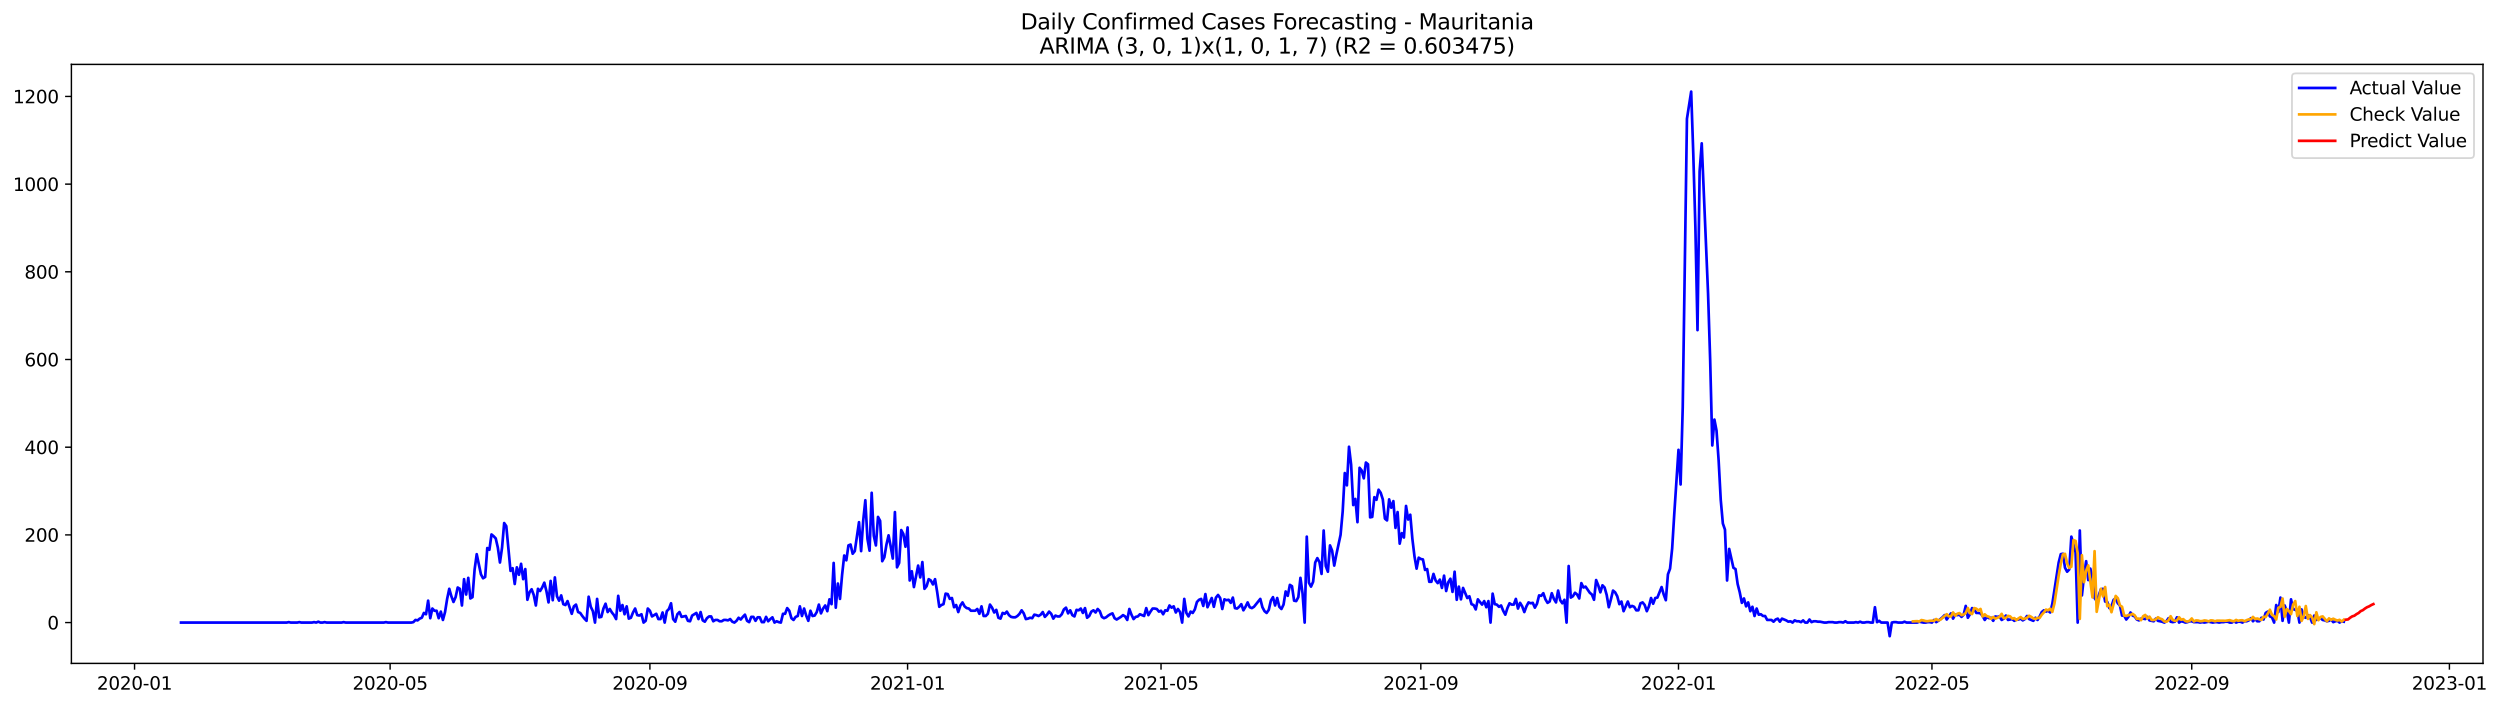 <?xml version="1.0" encoding="utf-8" standalone="no"?>
<!DOCTYPE svg PUBLIC "-//W3C//DTD SVG 1.1//EN"
  "http://www.w3.org/Graphics/SVG/1.1/DTD/svg11.dtd">
<svg xmlns:xlink="http://www.w3.org/1999/xlink" width="1388.293pt" height="392.274pt" viewBox="0 0 1388.293 392.274" xmlns="http://www.w3.org/2000/svg" version="1.1">
 <defs>
  <style type="text/css">*{stroke-linejoin: round; stroke-linecap: butt}</style>
 </defs>
 <g id="figure_1">
  <g id="patch_1">
   <path d="M 0 392.274 
L 1388.293 392.274 
L 1388.293 0 
L 0 0 
z
" style="fill: #ffffff"/>
  </g>
  <g id="axes_1">
   <g id="patch_2">
    <path d="M 39.65 368.396 
L 1378.85 368.396 
L 1378.85 35.755 
L 39.65 35.755 
z
" style="fill: #ffffff"/>
   </g>
   <g id="matplotlib.axis_1">
    <g id="xtick_1">
     <g id="line2d_1">
      <defs>
       <path id="ma90d5e7e1a" d="M 0 0 
L 0 3.5 
" style="stroke: #000000; stroke-width: 0.8"/>
      </defs>
      <g>
       <use xlink:href="#ma90d5e7e1a" x="74.719" y="368.396" style="stroke: #000000; stroke-width: 0.8"/>
      </g>
     </g>
     <g id="text_1">
      <!-- 2020-01 -->
      <g transform="translate(53.828 382.994)scale(0.1 -0.1)">
       <defs>
        <path id="DejaVuSans-32" d="M 1228 531 
L 3431 531 
L 3431 0 
L 469 0 
L 469 531 
Q 828 903 1448 1529 
Q 2069 2156 2228 2338 
Q 2531 2678 2651 2914 
Q 2772 3150 2772 3378 
Q 2772 3750 2511 3984 
Q 2250 4219 1831 4219 
Q 1534 4219 1204 4116 
Q 875 4013 500 3803 
L 500 4441 
Q 881 4594 1212 4672 
Q 1544 4750 1819 4750 
Q 2544 4750 2975 4387 
Q 3406 4025 3406 3419 
Q 3406 3131 3298 2873 
Q 3191 2616 2906 2266 
Q 2828 2175 2409 1742 
Q 1991 1309 1228 531 
z
" transform="scale(0.016)"/>
        <path id="DejaVuSans-30" d="M 2034 4250 
Q 1547 4250 1301 3770 
Q 1056 3291 1056 2328 
Q 1056 1369 1301 889 
Q 1547 409 2034 409 
Q 2525 409 2770 889 
Q 3016 1369 3016 2328 
Q 3016 3291 2770 3770 
Q 2525 4250 2034 4250 
z
M 2034 4750 
Q 2819 4750 3233 4129 
Q 3647 3509 3647 2328 
Q 3647 1150 3233 529 
Q 2819 -91 2034 -91 
Q 1250 -91 836 529 
Q 422 1150 422 2328 
Q 422 3509 836 4129 
Q 1250 4750 2034 4750 
z
" transform="scale(0.016)"/>
        <path id="DejaVuSans-2d" d="M 313 2009 
L 1997 2009 
L 1997 1497 
L 313 1497 
L 313 2009 
z
" transform="scale(0.016)"/>
        <path id="DejaVuSans-31" d="M 794 531 
L 1825 531 
L 1825 4091 
L 703 3866 
L 703 4441 
L 1819 4666 
L 2450 4666 
L 2450 531 
L 3481 531 
L 3481 0 
L 794 0 
L 794 531 
z
" transform="scale(0.016)"/>
       </defs>
       <use xlink:href="#DejaVuSans-32"/>
       <use xlink:href="#DejaVuSans-30" x="63.623"/>
       <use xlink:href="#DejaVuSans-32" x="127.246"/>
       <use xlink:href="#DejaVuSans-30" x="190.869"/>
       <use xlink:href="#DejaVuSans-2d" x="254.492"/>
       <use xlink:href="#DejaVuSans-30" x="290.576"/>
       <use xlink:href="#DejaVuSans-31" x="354.199"/>
      </g>
     </g>
    </g>
    <g id="xtick_2">
     <g id="line2d_2">
      <g>
       <use xlink:href="#ma90d5e7e1a" x="216.638" y="368.396" style="stroke: #000000; stroke-width: 0.8"/>
      </g>
     </g>
     <g id="text_2">
      <!-- 2020-05 -->
      <g transform="translate(195.747 382.994)scale(0.1 -0.1)">
       <defs>
        <path id="DejaVuSans-35" d="M 691 4666 
L 3169 4666 
L 3169 4134 
L 1269 4134 
L 1269 2991 
Q 1406 3038 1543 3061 
Q 1681 3084 1819 3084 
Q 2600 3084 3056 2656 
Q 3513 2228 3513 1497 
Q 3513 744 3044 326 
Q 2575 -91 1722 -91 
Q 1428 -91 1123 -41 
Q 819 9 494 109 
L 494 744 
Q 775 591 1075 516 
Q 1375 441 1709 441 
Q 2250 441 2565 725 
Q 2881 1009 2881 1497 
Q 2881 1984 2565 2268 
Q 2250 2553 1709 2553 
Q 1456 2553 1204 2497 
Q 953 2441 691 2322 
L 691 4666 
z
" transform="scale(0.016)"/>
       </defs>
       <use xlink:href="#DejaVuSans-32"/>
       <use xlink:href="#DejaVuSans-30" x="63.623"/>
       <use xlink:href="#DejaVuSans-32" x="127.246"/>
       <use xlink:href="#DejaVuSans-30" x="190.869"/>
       <use xlink:href="#DejaVuSans-2d" x="254.492"/>
       <use xlink:href="#DejaVuSans-30" x="290.576"/>
       <use xlink:href="#DejaVuSans-35" x="354.199"/>
      </g>
     </g>
    </g>
    <g id="xtick_3">
     <g id="line2d_3">
      <g>
       <use xlink:href="#ma90d5e7e1a" x="360.903" y="368.396" style="stroke: #000000; stroke-width: 0.8"/>
      </g>
     </g>
     <g id="text_3">
      <!-- 2020-09 -->
      <g transform="translate(340.012 382.994)scale(0.1 -0.1)">
       <defs>
        <path id="DejaVuSans-39" d="M 703 97 
L 703 672 
Q 941 559 1184 500 
Q 1428 441 1663 441 
Q 2288 441 2617 861 
Q 2947 1281 2994 2138 
Q 2813 1869 2534 1725 
Q 2256 1581 1919 1581 
Q 1219 1581 811 2004 
Q 403 2428 403 3163 
Q 403 3881 828 4315 
Q 1253 4750 1959 4750 
Q 2769 4750 3195 4129 
Q 3622 3509 3622 2328 
Q 3622 1225 3098 567 
Q 2575 -91 1691 -91 
Q 1453 -91 1209 -44 
Q 966 3 703 97 
z
M 1959 2075 
Q 2384 2075 2632 2365 
Q 2881 2656 2881 3163 
Q 2881 3666 2632 3958 
Q 2384 4250 1959 4250 
Q 1534 4250 1286 3958 
Q 1038 3666 1038 3163 
Q 1038 2656 1286 2365 
Q 1534 2075 1959 2075 
z
" transform="scale(0.016)"/>
       </defs>
       <use xlink:href="#DejaVuSans-32"/>
       <use xlink:href="#DejaVuSans-30" x="63.623"/>
       <use xlink:href="#DejaVuSans-32" x="127.246"/>
       <use xlink:href="#DejaVuSans-30" x="190.869"/>
       <use xlink:href="#DejaVuSans-2d" x="254.492"/>
       <use xlink:href="#DejaVuSans-30" x="290.576"/>
       <use xlink:href="#DejaVuSans-39" x="354.199"/>
      </g>
     </g>
    </g>
    <g id="xtick_4">
     <g id="line2d_4">
      <g>
       <use xlink:href="#ma90d5e7e1a" x="503.995" y="368.396" style="stroke: #000000; stroke-width: 0.8"/>
      </g>
     </g>
     <g id="text_4">
      <!-- 2021-01 -->
      <g transform="translate(483.104 382.994)scale(0.1 -0.1)">
       <use xlink:href="#DejaVuSans-32"/>
       <use xlink:href="#DejaVuSans-30" x="63.623"/>
       <use xlink:href="#DejaVuSans-32" x="127.246"/>
       <use xlink:href="#DejaVuSans-31" x="190.869"/>
       <use xlink:href="#DejaVuSans-2d" x="254.492"/>
       <use xlink:href="#DejaVuSans-30" x="290.576"/>
       <use xlink:href="#DejaVuSans-31" x="354.199"/>
      </g>
     </g>
    </g>
    <g id="xtick_5">
     <g id="line2d_5">
      <g>
       <use xlink:href="#ma90d5e7e1a" x="644.741" y="368.396" style="stroke: #000000; stroke-width: 0.8"/>
      </g>
     </g>
     <g id="text_5">
      <!-- 2021-05 -->
      <g transform="translate(623.85 382.994)scale(0.1 -0.1)">
       <use xlink:href="#DejaVuSans-32"/>
       <use xlink:href="#DejaVuSans-30" x="63.623"/>
       <use xlink:href="#DejaVuSans-32" x="127.246"/>
       <use xlink:href="#DejaVuSans-31" x="190.869"/>
       <use xlink:href="#DejaVuSans-2d" x="254.492"/>
       <use xlink:href="#DejaVuSans-30" x="290.576"/>
       <use xlink:href="#DejaVuSans-35" x="354.199"/>
      </g>
     </g>
    </g>
    <g id="xtick_6">
     <g id="line2d_6">
      <g>
       <use xlink:href="#ma90d5e7e1a" x="789.006" y="368.396" style="stroke: #000000; stroke-width: 0.8"/>
      </g>
     </g>
     <g id="text_6">
      <!-- 2021-09 -->
      <g transform="translate(768.115 382.994)scale(0.1 -0.1)">
       <use xlink:href="#DejaVuSans-32"/>
       <use xlink:href="#DejaVuSans-30" x="63.623"/>
       <use xlink:href="#DejaVuSans-32" x="127.246"/>
       <use xlink:href="#DejaVuSans-31" x="190.869"/>
       <use xlink:href="#DejaVuSans-2d" x="254.492"/>
       <use xlink:href="#DejaVuSans-30" x="290.576"/>
       <use xlink:href="#DejaVuSans-39" x="354.199"/>
      </g>
     </g>
    </g>
    <g id="xtick_7">
     <g id="line2d_7">
      <g>
       <use xlink:href="#ma90d5e7e1a" x="932.098" y="368.396" style="stroke: #000000; stroke-width: 0.8"/>
      </g>
     </g>
     <g id="text_7">
      <!-- 2022-01 -->
      <g transform="translate(911.207 382.994)scale(0.1 -0.1)">
       <use xlink:href="#DejaVuSans-32"/>
       <use xlink:href="#DejaVuSans-30" x="63.623"/>
       <use xlink:href="#DejaVuSans-32" x="127.246"/>
       <use xlink:href="#DejaVuSans-32" x="190.869"/>
       <use xlink:href="#DejaVuSans-2d" x="254.492"/>
       <use xlink:href="#DejaVuSans-30" x="290.576"/>
       <use xlink:href="#DejaVuSans-31" x="354.199"/>
      </g>
     </g>
    </g>
    <g id="xtick_8">
     <g id="line2d_8">
      <g>
       <use xlink:href="#ma90d5e7e1a" x="1072.844" y="368.396" style="stroke: #000000; stroke-width: 0.8"/>
      </g>
     </g>
     <g id="text_8">
      <!-- 2022-05 -->
      <g transform="translate(1051.953 382.994)scale(0.1 -0.1)">
       <use xlink:href="#DejaVuSans-32"/>
       <use xlink:href="#DejaVuSans-30" x="63.623"/>
       <use xlink:href="#DejaVuSans-32" x="127.246"/>
       <use xlink:href="#DejaVuSans-32" x="190.869"/>
       <use xlink:href="#DejaVuSans-2d" x="254.492"/>
       <use xlink:href="#DejaVuSans-30" x="290.576"/>
       <use xlink:href="#DejaVuSans-35" x="354.199"/>
      </g>
     </g>
    </g>
    <g id="xtick_9">
     <g id="line2d_9">
      <g>
       <use xlink:href="#ma90d5e7e1a" x="1217.109" y="368.396" style="stroke: #000000; stroke-width: 0.8"/>
      </g>
     </g>
     <g id="text_9">
      <!-- 2022-09 -->
      <g transform="translate(1196.218 382.994)scale(0.1 -0.1)">
       <use xlink:href="#DejaVuSans-32"/>
       <use xlink:href="#DejaVuSans-30" x="63.623"/>
       <use xlink:href="#DejaVuSans-32" x="127.246"/>
       <use xlink:href="#DejaVuSans-32" x="190.869"/>
       <use xlink:href="#DejaVuSans-2d" x="254.492"/>
       <use xlink:href="#DejaVuSans-30" x="290.576"/>
       <use xlink:href="#DejaVuSans-39" x="354.199"/>
      </g>
     </g>
    </g>
    <g id="xtick_10">
     <g id="line2d_10">
      <g>
       <use xlink:href="#ma90d5e7e1a" x="1360.201" y="368.396" style="stroke: #000000; stroke-width: 0.8"/>
      </g>
     </g>
     <g id="text_10">
      <!-- 2023-01 -->
      <g transform="translate(1339.31 382.994)scale(0.1 -0.1)">
       <defs>
        <path id="DejaVuSans-33" d="M 2597 2516 
Q 3050 2419 3304 2112 
Q 3559 1806 3559 1356 
Q 3559 666 3084 287 
Q 2609 -91 1734 -91 
Q 1441 -91 1130 -33 
Q 819 25 488 141 
L 488 750 
Q 750 597 1062 519 
Q 1375 441 1716 441 
Q 2309 441 2620 675 
Q 2931 909 2931 1356 
Q 2931 1769 2642 2001 
Q 2353 2234 1838 2234 
L 1294 2234 
L 1294 2753 
L 1863 2753 
Q 2328 2753 2575 2939 
Q 2822 3125 2822 3475 
Q 2822 3834 2567 4026 
Q 2313 4219 1838 4219 
Q 1578 4219 1281 4162 
Q 984 4106 628 3988 
L 628 4550 
Q 988 4650 1302 4700 
Q 1616 4750 1894 4750 
Q 2613 4750 3031 4423 
Q 3450 4097 3450 3541 
Q 3450 3153 3228 2886 
Q 3006 2619 2597 2516 
z
" transform="scale(0.016)"/>
       </defs>
       <use xlink:href="#DejaVuSans-32"/>
       <use xlink:href="#DejaVuSans-30" x="63.623"/>
       <use xlink:href="#DejaVuSans-32" x="127.246"/>
       <use xlink:href="#DejaVuSans-33" x="190.869"/>
       <use xlink:href="#DejaVuSans-2d" x="254.492"/>
       <use xlink:href="#DejaVuSans-30" x="290.576"/>
       <use xlink:href="#DejaVuSans-31" x="354.199"/>
      </g>
     </g>
    </g>
   </g>
   <g id="matplotlib.axis_2">
    <g id="ytick_1">
     <g id="line2d_11">
      <defs>
       <path id="md0cf292aa7" d="M 0 0 
L -3.5 0 
" style="stroke: #000000; stroke-width: 0.8"/>
      </defs>
      <g>
       <use xlink:href="#md0cf292aa7" x="39.65" y="345.728" style="stroke: #000000; stroke-width: 0.8"/>
      </g>
     </g>
     <g id="text_11">
      <!-- 0 -->
      <g transform="translate(26.288 349.527)scale(0.1 -0.1)">
       <use xlink:href="#DejaVuSans-30"/>
      </g>
     </g>
    </g>
    <g id="ytick_2">
     <g id="line2d_12">
      <g>
       <use xlink:href="#md0cf292aa7" x="39.65" y="297.032" style="stroke: #000000; stroke-width: 0.8"/>
      </g>
     </g>
     <g id="text_12">
      <!-- 200 -->
      <g transform="translate(13.562 300.831)scale(0.1 -0.1)">
       <use xlink:href="#DejaVuSans-32"/>
       <use xlink:href="#DejaVuSans-30" x="63.623"/>
       <use xlink:href="#DejaVuSans-30" x="127.246"/>
      </g>
     </g>
    </g>
    <g id="ytick_3">
     <g id="line2d_13">
      <g>
       <use xlink:href="#md0cf292aa7" x="39.65" y="248.336" style="stroke: #000000; stroke-width: 0.8"/>
      </g>
     </g>
     <g id="text_13">
      <!-- 400 -->
      <g transform="translate(13.562 252.136)scale(0.1 -0.1)">
       <defs>
        <path id="DejaVuSans-34" d="M 2419 4116 
L 825 1625 
L 2419 1625 
L 2419 4116 
z
M 2253 4666 
L 3047 4666 
L 3047 1625 
L 3713 1625 
L 3713 1100 
L 3047 1100 
L 3047 0 
L 2419 0 
L 2419 1100 
L 313 1100 
L 313 1709 
L 2253 4666 
z
" transform="scale(0.016)"/>
       </defs>
       <use xlink:href="#DejaVuSans-34"/>
       <use xlink:href="#DejaVuSans-30" x="63.623"/>
       <use xlink:href="#DejaVuSans-30" x="127.246"/>
      </g>
     </g>
    </g>
    <g id="ytick_4">
     <g id="line2d_14">
      <g>
       <use xlink:href="#md0cf292aa7" x="39.65" y="199.641" style="stroke: #000000; stroke-width: 0.8"/>
      </g>
     </g>
     <g id="text_14">
      <!-- 600 -->
      <g transform="translate(13.562 203.44)scale(0.1 -0.1)">
       <defs>
        <path id="DejaVuSans-36" d="M 2113 2584 
Q 1688 2584 1439 2293 
Q 1191 2003 1191 1497 
Q 1191 994 1439 701 
Q 1688 409 2113 409 
Q 2538 409 2786 701 
Q 3034 994 3034 1497 
Q 3034 2003 2786 2293 
Q 2538 2584 2113 2584 
z
M 3366 4563 
L 3366 3988 
Q 3128 4100 2886 4159 
Q 2644 4219 2406 4219 
Q 1781 4219 1451 3797 
Q 1122 3375 1075 2522 
Q 1259 2794 1537 2939 
Q 1816 3084 2150 3084 
Q 2853 3084 3261 2657 
Q 3669 2231 3669 1497 
Q 3669 778 3244 343 
Q 2819 -91 2113 -91 
Q 1303 -91 875 529 
Q 447 1150 447 2328 
Q 447 3434 972 4092 
Q 1497 4750 2381 4750 
Q 2619 4750 2861 4703 
Q 3103 4656 3366 4563 
z
" transform="scale(0.016)"/>
       </defs>
       <use xlink:href="#DejaVuSans-36"/>
       <use xlink:href="#DejaVuSans-30" x="63.623"/>
       <use xlink:href="#DejaVuSans-30" x="127.246"/>
      </g>
     </g>
    </g>
    <g id="ytick_5">
     <g id="line2d_15">
      <g>
       <use xlink:href="#md0cf292aa7" x="39.65" y="150.945" style="stroke: #000000; stroke-width: 0.8"/>
      </g>
     </g>
     <g id="text_15">
      <!-- 800 -->
      <g transform="translate(13.562 154.744)scale(0.1 -0.1)">
       <defs>
        <path id="DejaVuSans-38" d="M 2034 2216 
Q 1584 2216 1326 1975 
Q 1069 1734 1069 1313 
Q 1069 891 1326 650 
Q 1584 409 2034 409 
Q 2484 409 2743 651 
Q 3003 894 3003 1313 
Q 3003 1734 2745 1975 
Q 2488 2216 2034 2216 
z
M 1403 2484 
Q 997 2584 770 2862 
Q 544 3141 544 3541 
Q 544 4100 942 4425 
Q 1341 4750 2034 4750 
Q 2731 4750 3128 4425 
Q 3525 4100 3525 3541 
Q 3525 3141 3298 2862 
Q 3072 2584 2669 2484 
Q 3125 2378 3379 2068 
Q 3634 1759 3634 1313 
Q 3634 634 3220 271 
Q 2806 -91 2034 -91 
Q 1263 -91 848 271 
Q 434 634 434 1313 
Q 434 1759 690 2068 
Q 947 2378 1403 2484 
z
M 1172 3481 
Q 1172 3119 1398 2916 
Q 1625 2713 2034 2713 
Q 2441 2713 2670 2916 
Q 2900 3119 2900 3481 
Q 2900 3844 2670 4047 
Q 2441 4250 2034 4250 
Q 1625 4250 1398 4047 
Q 1172 3844 1172 3481 
z
" transform="scale(0.016)"/>
       </defs>
       <use xlink:href="#DejaVuSans-38"/>
       <use xlink:href="#DejaVuSans-30" x="63.623"/>
       <use xlink:href="#DejaVuSans-30" x="127.246"/>
      </g>
     </g>
    </g>
    <g id="ytick_6">
     <g id="line2d_16">
      <g>
       <use xlink:href="#md0cf292aa7" x="39.65" y="102.249" style="stroke: #000000; stroke-width: 0.8"/>
      </g>
     </g>
     <g id="text_16">
      <!-- 1000 -->
      <g transform="translate(7.2 106.049)scale(0.1 -0.1)">
       <use xlink:href="#DejaVuSans-31"/>
       <use xlink:href="#DejaVuSans-30" x="63.623"/>
       <use xlink:href="#DejaVuSans-30" x="127.246"/>
       <use xlink:href="#DejaVuSans-30" x="190.869"/>
      </g>
     </g>
    </g>
    <g id="ytick_7">
     <g id="line2d_17">
      <g>
       <use xlink:href="#md0cf292aa7" x="39.65" y="53.554" style="stroke: #000000; stroke-width: 0.8"/>
      </g>
     </g>
     <g id="text_17">
      <!-- 1200 -->
      <g transform="translate(7.2 57.353)scale(0.1 -0.1)">
       <use xlink:href="#DejaVuSans-31"/>
       <use xlink:href="#DejaVuSans-32" x="63.623"/>
       <use xlink:href="#DejaVuSans-30" x="127.246"/>
       <use xlink:href="#DejaVuSans-30" x="190.869"/>
      </g>
     </g>
    </g>
   </g>
   <g id="line2d_18">
    <path d="M 100.523 345.728 
L 159.167 345.728 
L 160.34 345.484 
L 161.513 345.728 
L 165.031 345.728 
L 166.204 345.484 
L 167.377 345.728 
L 173.242 345.728 
L 174.414 345.484 
L 175.587 345.728 
L 176.76 345.241 
L 177.933 345.728 
L 179.106 345.728 
L 180.279 345.484 
L 181.452 345.728 
L 189.662 345.728 
L 190.835 345.484 
L 192.008 345.728 
L 213.12 345.728 
L 214.293 345.484 
L 215.465 345.728 
L 228.367 345.728 
L 229.54 345.484 
L 230.713 344.267 
L 231.886 344.51 
L 233.059 343.536 
L 234.232 343.049 
L 235.404 340.371 
L 236.577 341.102 
L 237.75 333.554 
L 238.923 343.293 
L 240.096 337.936 
L 241.269 339.154 
L 242.442 339.154 
L 243.615 343.293 
L 244.788 339.641 
L 245.96 344.267 
L 247.133 339.884 
L 248.306 332.58 
L 249.479 326.98 
L 250.652 331.119 
L 251.825 334.284 
L 252.998 331.606 
L 254.171 326.249 
L 255.344 326.98 
L 256.516 336.232 
L 257.689 321.623 
L 258.862 330.145 
L 260.035 320.893 
L 261.208 332.336 
L 262.381 331.606 
L 263.554 316.267 
L 264.727 307.745 
L 267.072 318.945 
L 268.245 321.136 
L 269.418 320.406 
L 270.591 304.336 
L 271.764 305.31 
L 272.937 296.789 
L 274.11 297.762 
L 275.283 298.98 
L 276.455 304.093 
L 277.628 312.371 
L 278.801 304.093 
L 279.974 290.458 
L 281.147 292.162 
L 283.493 316.997 
L 284.666 315.536 
L 285.839 324.302 
L 287.011 315.049 
L 288.184 319.189 
L 289.357 313.102 
L 290.53 321.623 
L 291.703 316.023 
L 292.876 333.067 
L 294.049 328.928 
L 295.222 327.223 
L 296.395 330.389 
L 297.567 336.232 
L 298.74 326.98 
L 299.913 328.197 
L 301.086 326.249 
L 302.259 323.571 
L 303.432 328.197 
L 304.605 334.528 
L 305.778 322.597 
L 306.95 333.31 
L 308.123 320.649 
L 309.296 331.119 
L 310.469 333.554 
L 311.642 330.632 
L 312.815 335.502 
L 313.988 335.989 
L 315.161 333.797 
L 317.506 340.858 
L 318.679 336.719 
L 319.852 335.745 
L 321.025 339.884 
L 322.198 340.371 
L 323.371 342.075 
L 324.544 343.536 
L 325.717 344.754 
L 326.89 331.362 
L 328.062 336.962 
L 329.235 339.397 
L 330.408 345.728 
L 331.581 332.58 
L 332.754 342.806 
L 333.927 342.562 
L 335.1 337.936 
L 336.273 335.258 
L 337.445 339.884 
L 338.618 338.18 
L 339.791 340.128 
L 340.964 341.589 
L 342.137 343.78 
L 343.31 330.875 
L 344.483 339.154 
L 345.656 335.989 
L 346.829 341.102 
L 348.001 336.719 
L 349.174 343.536 
L 350.347 343.049 
L 351.52 340.128 
L 352.693 337.936 
L 353.866 341.589 
L 355.039 341.832 
L 356.212 341.102 
L 357.385 345.728 
L 358.557 344.754 
L 359.73 337.936 
L 360.903 339.154 
L 362.076 342.319 
L 364.422 340.858 
L 365.595 343.78 
L 366.768 343.78 
L 367.94 340.128 
L 369.113 345.728 
L 370.286 339.397 
L 371.459 338.18 
L 372.632 335.015 
L 373.805 343.78 
L 374.978 345.241 
L 376.151 341.102 
L 377.324 339.884 
L 378.496 342.562 
L 380.842 342.075 
L 382.015 344.754 
L 383.188 344.997 
L 384.361 341.832 
L 386.707 340.371 
L 387.88 343.78 
L 389.052 339.884 
L 390.225 344.51 
L 391.398 345.241 
L 392.571 343.293 
L 393.744 342.319 
L 394.917 342.319 
L 396.09 344.997 
L 397.263 344.267 
L 398.435 344.267 
L 399.608 344.997 
L 400.781 344.997 
L 401.954 344.267 
L 403.127 344.267 
L 404.3 344.51 
L 405.473 343.78 
L 406.646 345.241 
L 407.819 345.728 
L 408.991 344.754 
L 410.164 343.049 
L 411.337 344.023 
L 412.51 342.562 
L 413.683 341.345 
L 414.856 344.754 
L 416.029 345.484 
L 417.202 342.562 
L 418.375 342.562 
L 419.547 344.754 
L 420.72 342.806 
L 421.893 342.806 
L 423.066 345.484 
L 424.239 345.484 
L 425.412 342.562 
L 426.585 344.997 
L 427.758 343.78 
L 428.931 342.806 
L 430.103 345.728 
L 431.276 344.997 
L 432.449 345.484 
L 433.622 345.728 
L 434.795 340.858 
L 435.968 340.858 
L 437.141 337.693 
L 438.314 339.154 
L 439.486 343.293 
L 440.659 344.267 
L 441.832 342.562 
L 443.005 342.075 
L 444.178 336.719 
L 445.351 342.075 
L 446.524 337.936 
L 447.697 341.832 
L 448.87 344.754 
L 450.042 339.154 
L 451.215 342.075 
L 452.388 341.832 
L 453.561 339.884 
L 454.734 335.745 
L 455.907 340.615 
L 457.08 337.936 
L 458.253 336.232 
L 459.426 339.397 
L 460.598 332.823 
L 461.771 335.502 
L 462.944 312.615 
L 464.117 337.449 
L 465.29 324.058 
L 466.463 332.58 
L 467.636 319.189 
L 468.809 308.476 
L 469.981 311.154 
L 471.154 302.875 
L 472.327 302.389 
L 473.5 307.502 
L 474.673 306.041 
L 477.019 289.971 
L 478.192 306.041 
L 479.365 288.997 
L 480.537 277.797 
L 481.71 299.223 
L 482.883 305.797 
L 484.056 273.658 
L 485.229 297.519 
L 486.402 302.875 
L 487.575 287.049 
L 488.748 289.241 
L 489.921 311.641 
L 491.093 309.449 
L 492.266 302.389 
L 493.439 297.276 
L 494.612 303.362 
L 495.785 310.18 
L 496.958 284.371 
L 498.131 315.049 
L 499.304 312.615 
L 500.476 294.354 
L 501.649 296.545 
L 502.822 303.606 
L 503.995 292.893 
L 505.168 322.354 
L 506.341 317.241 
L 507.514 326.006 
L 509.86 314.075 
L 511.032 320.649 
L 512.205 312.128 
L 513.378 326.98 
L 514.551 325.519 
L 515.724 321.623 
L 516.897 322.354 
L 518.07 324.545 
L 519.243 321.623 
L 520.416 328.684 
L 521.588 336.962 
L 522.761 335.989 
L 523.934 335.502 
L 525.107 329.658 
L 526.28 329.902 
L 527.453 332.58 
L 528.626 332.093 
L 529.799 337.206 
L 530.971 335.989 
L 532.144 339.884 
L 533.317 336.232 
L 534.49 334.528 
L 535.663 336.719 
L 536.836 337.693 
L 538.009 337.936 
L 539.182 339.154 
L 541.527 339.154 
L 542.7 338.18 
L 543.873 340.858 
L 545.046 336.719 
L 546.219 342.075 
L 547.392 342.075 
L 548.565 340.858 
L 549.738 335.745 
L 550.911 337.449 
L 552.083 340.128 
L 553.256 338.667 
L 554.429 343.049 
L 555.602 343.536 
L 556.775 340.371 
L 557.948 340.858 
L 559.121 339.641 
L 560.294 341.589 
L 561.466 342.562 
L 562.639 342.806 
L 563.812 342.806 
L 564.985 342.075 
L 566.158 340.858 
L 567.331 338.91 
L 568.504 340.615 
L 569.677 343.78 
L 570.85 343.536 
L 572.022 343.049 
L 573.195 343.293 
L 574.368 341.345 
L 575.541 341.589 
L 576.714 342.075 
L 577.887 341.345 
L 579.06 339.884 
L 580.233 342.562 
L 581.406 341.345 
L 582.578 339.641 
L 583.751 340.858 
L 584.924 343.536 
L 586.097 341.832 
L 587.27 342.319 
L 588.443 342.319 
L 589.616 341.102 
L 590.789 338.423 
L 591.962 337.449 
L 593.134 340.615 
L 594.307 338.91 
L 595.48 341.589 
L 596.653 342.319 
L 597.826 338.667 
L 598.999 338.91 
L 600.172 337.936 
L 601.345 340.371 
L 602.517 337.693 
L 603.69 343.049 
L 604.863 342.075 
L 606.036 339.641 
L 607.209 338.91 
L 608.382 340.128 
L 609.555 338.18 
L 610.728 339.397 
L 611.901 342.562 
L 613.073 343.293 
L 614.246 342.806 
L 615.419 341.832 
L 616.592 341.102 
L 617.765 340.615 
L 618.938 343.293 
L 620.111 344.023 
L 622.457 342.562 
L 623.629 341.589 
L 624.802 342.319 
L 625.975 344.267 
L 627.148 338.18 
L 628.321 341.345 
L 629.494 343.78 
L 630.667 342.562 
L 631.84 342.319 
L 633.012 341.102 
L 635.358 342.075 
L 636.531 337.693 
L 637.704 341.589 
L 638.877 339.641 
L 640.05 337.936 
L 641.223 337.936 
L 642.396 338.18 
L 643.568 339.641 
L 644.741 339.154 
L 645.914 341.102 
L 647.087 338.91 
L 648.26 339.154 
L 649.433 336.232 
L 650.606 337.449 
L 651.779 336.719 
L 652.952 340.128 
L 654.124 338.18 
L 655.297 339.884 
L 656.47 345.728 
L 657.643 332.58 
L 658.816 340.371 
L 659.989 342.319 
L 661.162 339.641 
L 662.335 340.371 
L 663.507 338.423 
L 664.68 334.284 
L 665.853 333.067 
L 667.026 332.58 
L 668.199 336.476 
L 669.372 329.902 
L 670.545 337.206 
L 672.891 332.093 
L 674.063 336.962 
L 675.236 331.849 
L 676.409 330.389 
L 677.582 332.093 
L 678.755 338.18 
L 679.928 332.823 
L 681.101 333.31 
L 682.274 333.067 
L 683.447 334.771 
L 684.619 331.849 
L 685.792 337.693 
L 686.965 337.936 
L 688.138 336.962 
L 689.311 335.502 
L 690.484 338.91 
L 691.657 336.962 
L 692.83 334.528 
L 694.002 337.206 
L 695.175 337.693 
L 696.348 336.962 
L 699.867 332.58 
L 701.04 337.206 
L 702.213 339.397 
L 703.386 340.371 
L 704.558 338.667 
L 705.731 333.554 
L 706.904 331.606 
L 708.077 336.232 
L 709.25 332.093 
L 710.423 336.962 
L 711.596 338.18 
L 712.769 335.745 
L 713.942 328.441 
L 715.114 330.875 
L 716.287 324.789 
L 717.46 325.519 
L 718.633 333.554 
L 719.806 333.797 
L 720.979 331.606 
L 722.152 320.893 
L 723.325 329.415 
L 724.498 345.728 
L 725.67 298.006 
L 726.843 323.571 
L 728.016 325.762 
L 729.189 323.084 
L 730.362 312.371 
L 731.535 309.936 
L 732.708 312.128 
L 733.881 318.702 
L 735.053 294.597 
L 736.226 314.319 
L 737.399 317.484 
L 738.572 302.875 
L 739.745 305.797 
L 740.918 314.075 
L 742.091 307.989 
L 744.437 297.032 
L 745.609 284.128 
L 746.782 262.702 
L 747.955 269.519 
L 749.128 248.093 
L 750.301 258.075 
L 751.474 280.476 
L 752.647 277.067 
L 753.82 289.971 
L 754.993 259.78 
L 756.165 261.241 
L 757.338 265.623 
L 758.511 256.858 
L 759.684 257.832 
L 760.857 287.293 
L 762.03 287.049 
L 763.203 276.093 
L 764.376 277.554 
L 765.548 271.954 
L 766.721 273.658 
L 767.894 277.31 
L 769.067 288.023 
L 770.24 288.997 
L 771.413 277.31 
L 772.586 281.936 
L 773.759 278.284 
L 774.932 293.136 
L 776.104 284.371 
L 777.277 301.902 
L 778.45 296.058 
L 779.623 298.493 
L 780.796 280.962 
L 781.969 288.51 
L 783.142 285.832 
L 784.315 299.223 
L 785.488 308.962 
L 786.66 315.78 
L 787.833 309.693 
L 789.006 310.423 
L 790.179 310.667 
L 791.352 316.51 
L 792.525 316.023 
L 793.698 323.084 
L 794.871 323.084 
L 796.043 318.702 
L 797.216 322.354 
L 798.389 323.815 
L 799.562 321.867 
L 800.735 326.493 
L 801.908 319.675 
L 803.081 328.197 
L 804.254 323.328 
L 805.427 321.38 
L 806.599 328.684 
L 807.772 317.484 
L 808.945 333.067 
L 810.118 325.762 
L 811.291 332.823 
L 812.464 326.493 
L 814.81 332.093 
L 815.983 331.119 
L 817.155 335.502 
L 818.328 335.989 
L 819.501 338.423 
L 820.674 332.823 
L 823.02 335.745 
L 824.193 333.797 
L 825.366 337.206 
L 826.538 333.797 
L 827.711 345.728 
L 828.884 329.658 
L 830.057 335.502 
L 831.23 335.745 
L 832.403 336.962 
L 833.576 336.232 
L 834.749 339.154 
L 835.922 341.345 
L 837.094 337.693 
L 838.267 335.015 
L 839.44 335.745 
L 840.613 335.745 
L 841.786 332.58 
L 842.959 337.936 
L 844.132 334.771 
L 845.305 336.719 
L 846.478 339.884 
L 847.65 336.719 
L 848.823 334.528 
L 849.996 335.015 
L 851.169 334.771 
L 852.342 337.449 
L 853.515 335.258 
L 854.688 330.632 
L 855.861 330.875 
L 857.034 329.415 
L 858.206 332.823 
L 859.379 334.771 
L 860.552 334.041 
L 861.725 329.415 
L 862.898 332.58 
L 864.071 334.528 
L 865.244 327.954 
L 866.417 333.31 
L 867.589 335.015 
L 868.762 333.067 
L 869.935 345.728 
L 871.108 314.319 
L 872.281 331.849 
L 873.454 331.119 
L 874.627 329.171 
L 875.8 330.145 
L 876.973 332.336 
L 878.145 323.815 
L 879.318 326.249 
L 880.491 325.762 
L 882.837 329.171 
L 884.01 330.145 
L 885.183 333.067 
L 886.356 322.11 
L 887.529 325.032 
L 888.701 328.928 
L 889.874 325.032 
L 891.047 326.249 
L 892.22 330.389 
L 893.393 337.206 
L 894.566 332.823 
L 895.739 327.954 
L 896.912 328.928 
L 898.084 331.119 
L 899.257 335.502 
L 900.43 334.041 
L 901.603 339.397 
L 903.949 334.041 
L 905.122 337.206 
L 906.295 336.476 
L 907.468 336.962 
L 908.64 338.91 
L 909.813 338.91 
L 910.986 335.015 
L 912.159 334.528 
L 913.332 335.989 
L 914.505 339.397 
L 915.678 336.719 
L 916.851 332.093 
L 918.024 335.258 
L 919.196 332.093 
L 920.369 331.849 
L 922.715 326.006 
L 923.888 330.145 
L 925.061 333.31 
L 926.234 318.945 
L 927.407 315.78 
L 928.579 304.58 
L 929.752 285.345 
L 932.098 249.797 
L 933.271 269.032 
L 934.444 226.423 
L 936.79 65.971 
L 939.135 50.876 
L 940.308 85.449 
L 941.481 126.354 
L 942.654 183.328 
L 943.827 95.189 
L 945 79.606 
L 948.519 163.119 
L 949.691 200.128 
L 950.864 247.362 
L 952.037 232.997 
L 953.21 239.084 
L 954.383 255.641 
L 955.556 277.554 
L 956.729 290.702 
L 957.902 294.11 
L 959.074 322.354 
L 960.247 304.823 
L 962.593 315.293 
L 963.766 316.023 
L 964.939 324.302 
L 966.112 328.928 
L 967.285 334.771 
L 968.458 332.336 
L 969.63 336.719 
L 970.803 334.528 
L 971.976 339.397 
L 973.149 336.962 
L 974.322 342.075 
L 975.495 337.936 
L 976.668 341.345 
L 977.841 341.102 
L 979.014 342.075 
L 980.186 342.075 
L 981.359 344.267 
L 983.705 344.267 
L 984.878 345.241 
L 986.051 344.023 
L 987.224 343.536 
L 988.397 345.241 
L 989.569 343.536 
L 991.915 344.51 
L 993.088 345.241 
L 994.261 344.997 
L 995.434 345.728 
L 996.607 344.51 
L 997.78 344.997 
L 998.953 344.997 
L 1000.125 345.484 
L 1001.298 344.51 
L 1002.471 345.728 
L 1003.644 345.728 
L 1004.817 344.023 
L 1005.99 345.484 
L 1007.163 344.997 
L 1008.336 344.997 
L 1009.509 345.241 
L 1010.681 345.241 
L 1013.027 345.728 
L 1014.2 345.728 
L 1015.373 345.484 
L 1017.719 345.484 
L 1018.892 345.728 
L 1020.065 345.728 
L 1021.237 345.484 
L 1022.41 345.484 
L 1023.583 345.728 
L 1024.756 344.997 
L 1025.929 345.728 
L 1029.448 345.728 
L 1030.62 345.484 
L 1031.793 345.728 
L 1032.966 345.241 
L 1034.139 345.728 
L 1035.312 345.728 
L 1036.485 345.484 
L 1037.658 345.484 
L 1038.831 345.728 
L 1040.004 345.728 
L 1041.176 337.206 
L 1042.349 345.484 
L 1043.522 344.754 
L 1044.695 345.728 
L 1048.214 345.728 
L 1049.387 353.276 
L 1050.56 345.728 
L 1051.732 345.484 
L 1052.905 345.484 
L 1054.078 345.728 
L 1056.424 345.728 
L 1057.597 345.241 
L 1058.77 345.728 
L 1064.634 345.728 
L 1065.807 345.241 
L 1068.153 345.728 
L 1069.326 345.728 
L 1070.499 345.484 
L 1071.671 345.484 
L 1072.844 345.728 
L 1074.017 344.267 
L 1075.19 345.484 
L 1076.363 344.754 
L 1078.709 342.806 
L 1079.882 341.589 
L 1081.055 344.023 
L 1083.4 340.615 
L 1084.573 343.536 
L 1085.746 341.345 
L 1086.919 341.589 
L 1088.092 341.345 
L 1089.265 342.562 
L 1090.438 341.345 
L 1091.61 336.476 
L 1092.783 343.049 
L 1093.956 341.102 
L 1095.129 337.693 
L 1096.302 338.18 
L 1097.475 340.371 
L 1098.648 340.371 
L 1099.821 340.615 
L 1100.994 342.075 
L 1102.166 344.267 
L 1103.339 342.562 
L 1104.512 343.293 
L 1105.685 343.049 
L 1106.858 344.754 
L 1108.031 342.319 
L 1109.204 342.562 
L 1110.377 342.319 
L 1111.55 344.267 
L 1112.722 343.536 
L 1113.895 341.832 
L 1115.068 344.267 
L 1117.414 343.78 
L 1118.587 344.754 
L 1119.76 344.023 
L 1120.933 344.023 
L 1122.105 343.536 
L 1123.278 344.51 
L 1124.451 343.78 
L 1125.624 342.075 
L 1126.797 343.78 
L 1129.143 344.754 
L 1130.316 343.049 
L 1131.489 344.267 
L 1132.661 342.319 
L 1133.834 339.884 
L 1135.007 338.91 
L 1136.18 339.641 
L 1137.353 339.154 
L 1138.526 340.128 
L 1139.699 335.258 
L 1143.217 312.371 
L 1144.39 307.745 
L 1145.563 307.502 
L 1146.736 315.293 
L 1147.909 317.484 
L 1149.082 316.267 
L 1150.255 298.006 
L 1151.428 302.145 
L 1152.6 306.771 
L 1153.773 345.728 
L 1154.946 294.597 
L 1156.119 330.632 
L 1157.292 319.675 
L 1158.465 311.641 
L 1159.638 322.11 
L 1160.811 315.78 
L 1161.984 320.893 
L 1163.156 332.093 
L 1164.329 333.797 
L 1166.675 327.223 
L 1167.848 326.98 
L 1169.021 334.041 
L 1170.194 334.284 
L 1171.367 337.693 
L 1172.54 336.719 
L 1173.712 333.067 
L 1174.885 332.336 
L 1176.058 335.015 
L 1177.231 336.232 
L 1178.404 341.832 
L 1179.577 341.832 
L 1180.75 344.023 
L 1181.923 342.562 
L 1183.096 340.128 
L 1184.268 341.832 
L 1185.441 342.319 
L 1186.614 344.023 
L 1187.787 344.51 
L 1188.96 343.536 
L 1190.133 343.536 
L 1191.306 343.78 
L 1192.479 342.562 
L 1193.651 344.51 
L 1195.997 344.997 
L 1197.17 343.536 
L 1198.343 344.754 
L 1200.689 345.241 
L 1201.862 345.728 
L 1203.035 344.997 
L 1204.207 343.293 
L 1205.38 345.241 
L 1206.553 345.484 
L 1207.726 345.241 
L 1208.899 342.806 
L 1210.072 345.728 
L 1211.245 344.997 
L 1212.418 345.241 
L 1213.591 345.728 
L 1214.763 345.484 
L 1215.936 344.997 
L 1217.109 344.997 
L 1218.282 345.484 
L 1220.628 345.484 
L 1221.801 345.728 
L 1222.974 345.484 
L 1224.146 345.728 
L 1226.492 345.241 
L 1228.838 345.728 
L 1230.011 345.484 
L 1231.184 345.484 
L 1232.357 345.728 
L 1233.53 345.484 
L 1234.702 345.484 
L 1235.875 345.241 
L 1237.048 345.241 
L 1238.221 345.728 
L 1239.394 345.728 
L 1240.567 344.997 
L 1241.74 345.728 
L 1242.913 345.241 
L 1244.086 345.241 
L 1245.258 345.728 
L 1246.431 344.997 
L 1247.604 344.997 
L 1248.777 344.51 
L 1249.95 343.293 
L 1251.123 344.997 
L 1252.296 343.78 
L 1253.469 344.997 
L 1254.641 344.997 
L 1255.814 343.049 
L 1256.987 344.023 
L 1258.16 340.371 
L 1259.333 339.641 
L 1260.506 342.319 
L 1261.679 342.806 
L 1262.852 345.728 
L 1264.025 335.989 
L 1265.197 339.884 
L 1266.37 331.849 
L 1267.543 344.754 
L 1268.716 336.232 
L 1269.889 339.397 
L 1271.062 345.728 
L 1272.235 332.823 
L 1273.408 338.18 
L 1275.753 339.154 
L 1276.926 345.728 
L 1278.099 338.423 
L 1279.272 342.562 
L 1280.445 343.049 
L 1281.618 341.589 
L 1282.791 342.806 
L 1283.964 345.728 
L 1285.136 341.832 
L 1286.309 344.267 
L 1287.482 343.536 
L 1288.655 343.293 
L 1289.828 344.267 
L 1291.001 344.51 
L 1292.174 344.997 
L 1293.347 344.754 
L 1294.52 344.023 
L 1295.692 345.484 
L 1296.865 344.997 
L 1298.038 344.754 
L 1299.211 345.728 
L 1300.384 344.997 
L 1301.557 345.241 
L 1301.557 345.241 
" clip-path="url(#p19b6bdddbd)" style="fill: none; stroke: #0000ff; stroke-width: 1.5; stroke-linecap: square"/>
   </g>
   <g id="line2d_19">
    <path d="M 1062.288 345.052 
L 1064.634 344.933 
L 1065.807 345.152 
L 1066.98 344.339 
L 1068.153 344.541 
L 1069.326 344.902 
L 1070.499 344.97 
L 1071.671 344.746 
L 1072.844 344.682 
L 1074.017 344.765 
L 1075.19 343.758 
L 1076.363 344.503 
L 1077.536 344.143 
L 1081.055 341.063 
L 1082.227 342.278 
L 1083.4 342.342 
L 1084.573 340.081 
L 1085.746 341.911 
L 1086.919 340.832 
L 1088.092 340.456 
L 1089.265 341.612 
L 1090.438 341.285 
L 1091.61 340.429 
L 1092.783 337.641 
L 1093.956 340.503 
L 1095.129 340.992 
L 1096.302 337.678 
L 1097.475 338.011 
L 1098.648 339.044 
L 1099.821 338.157 
L 1100.994 342.338 
L 1102.166 341.143 
L 1103.339 342.166 
L 1104.512 342.486 
L 1105.685 343.585 
L 1106.858 342.624 
L 1108.031 343.532 
L 1109.204 343.085 
L 1110.377 342.507 
L 1111.55 340.869 
L 1112.722 343.264 
L 1113.895 343.189 
L 1115.068 341.996 
L 1116.241 342.26 
L 1117.414 343.53 
L 1118.587 343.258 
L 1119.76 344.39 
L 1120.933 343.374 
L 1122.105 342.655 
L 1123.278 343.711 
L 1124.451 343.506 
L 1125.624 343.09 
L 1126.797 341.938 
L 1127.97 342.556 
L 1129.143 343.417 
L 1130.316 343.722 
L 1131.489 343.157 
L 1132.661 343.089 
L 1133.834 341.324 
L 1135.007 340.071 
L 1136.18 338.512 
L 1137.353 338.901 
L 1138.526 338.001 
L 1139.699 339.779 
L 1140.872 335.06 
L 1143.217 319.65 
L 1144.39 313.073 
L 1145.563 307.901 
L 1146.736 307.566 
L 1147.909 312.894 
L 1149.082 315.389 
L 1150.255 314.731 
L 1151.428 299.951 
L 1152.6 300.354 
L 1153.773 307.247 
L 1154.946 343.66 
L 1156.119 308.321 
L 1157.292 323.285 
L 1158.465 316.958 
L 1159.638 313.989 
L 1161.984 331.732 
L 1163.156 306.076 
L 1164.329 339.746 
L 1166.675 327.001 
L 1167.848 331.228 
L 1169.021 325.986 
L 1170.194 336.638 
L 1171.367 335.822 
L 1172.54 339.97 
L 1174.885 330.93 
L 1176.058 332.183 
L 1177.231 336.233 
L 1178.404 336.947 
L 1179.577 341.826 
L 1180.75 342.058 
L 1181.923 341.604 
L 1183.096 341.436 
L 1184.268 340.88 
L 1185.441 341.729 
L 1186.614 343.678 
L 1187.787 343.5 
L 1188.96 344.39 
L 1190.133 342.177 
L 1191.306 341.489 
L 1192.479 343.49 
L 1193.651 342.445 
L 1194.824 344.293 
L 1195.997 344.302 
L 1197.17 343.963 
L 1198.343 342.763 
L 1199.516 343.514 
L 1200.689 343.892 
L 1201.862 345.102 
L 1203.035 345.273 
L 1204.207 344.483 
L 1205.38 342.202 
L 1206.553 344.245 
L 1207.726 344.824 
L 1208.899 344.548 
L 1210.072 342.738 
L 1211.245 344.149 
L 1212.418 343.819 
L 1213.591 344.893 
L 1214.763 345.169 
L 1215.936 344.723 
L 1217.109 343.449 
L 1218.282 345.088 
L 1219.455 344.531 
L 1220.628 344.598 
L 1221.801 344.963 
L 1222.974 344.885 
L 1224.146 344.536 
L 1225.319 344.68 
L 1226.492 345.081 
L 1227.665 344.489 
L 1228.838 344.588 
L 1230.011 345.013 
L 1231.184 344.665 
L 1235.875 344.75 
L 1238.221 344.382 
L 1239.394 344.804 
L 1240.567 345.044 
L 1241.74 344.255 
L 1242.913 344.75 
L 1244.086 344.489 
L 1245.258 344.442 
L 1246.431 345.008 
L 1247.604 344.383 
L 1248.777 343.944 
L 1249.95 343.981 
L 1251.123 342.581 
L 1252.296 343.807 
L 1253.469 343.466 
L 1255.814 344.272 
L 1256.987 342.491 
L 1258.16 342.646 
L 1259.333 340.805 
L 1260.506 338.601 
L 1261.679 341.427 
L 1262.852 342.237 
L 1264.025 344.021 
L 1265.197 337.48 
L 1266.37 337.006 
L 1267.543 332.355 
L 1268.716 342.496 
L 1269.889 338.216 
L 1271.062 339.275 
L 1272.235 341.025 
L 1273.408 335.802 
L 1274.581 333.798 
L 1275.753 342.103 
L 1276.926 336.949 
L 1278.099 344.777 
L 1279.272 342.294 
L 1280.445 336.546 
L 1281.618 343.687 
L 1282.791 341.574 
L 1283.964 342.948 
L 1285.136 346.564 
L 1286.309 340.028 
L 1287.482 344.398 
L 1288.655 342.586 
L 1289.828 342.304 
L 1292.174 345.02 
L 1293.347 343.386 
L 1294.52 344.211 
L 1295.692 343.574 
L 1296.865 344.171 
L 1298.038 344.605 
L 1299.211 344.208 
L 1300.384 345.149 
L 1301.557 344.135 
L 1301.557 344.135 
" clip-path="url(#p19b6bdddbd)" style="fill: none; stroke: #ffa500; stroke-width: 1.5; stroke-linecap: square"/>
   </g>
   <g id="line2d_20">
    <path d="M 1302.73 344.116 
L 1303.903 343.989 
L 1305.076 343.029 
L 1306.248 342.278 
L 1307.421 341.916 
L 1308.594 341.047 
L 1309.767 340.41 
L 1310.94 339.367 
L 1312.113 338.843 
L 1313.286 337.942 
L 1314.459 337.199 
L 1315.632 336.715 
L 1316.804 336.006 
L 1317.977 335.465 
" clip-path="url(#p19b6bdddbd)" style="fill: none; stroke: #ff0000; stroke-width: 1.5; stroke-linecap: square"/>
   </g>
   <g id="patch_3">
    <path d="M 39.65 368.396 
L 39.65 35.755 
" style="fill: none; stroke: #000000; stroke-width: 0.8; stroke-linejoin: miter; stroke-linecap: square"/>
   </g>
   <g id="patch_4">
    <path d="M 1378.85 368.396 
L 1378.85 35.755 
" style="fill: none; stroke: #000000; stroke-width: 0.8; stroke-linejoin: miter; stroke-linecap: square"/>
   </g>
   <g id="patch_5">
    <path d="M 39.65 368.396 
L 1378.85 368.396 
" style="fill: none; stroke: #000000; stroke-width: 0.8; stroke-linejoin: miter; stroke-linecap: square"/>
   </g>
   <g id="patch_6">
    <path d="M 39.65 35.755 
L 1378.85 35.755 
" style="fill: none; stroke: #000000; stroke-width: 0.8; stroke-linejoin: miter; stroke-linecap: square"/>
   </g>
   <g id="text_18">
    <!-- Daily Confirmed Cases Forecasting - Mauritania -->
    <g transform="translate(566.785 16.318)scale(0.12 -0.12)">
     <defs>
      <path id="DejaVuSans-44" d="M 1259 4147 
L 1259 519 
L 2022 519 
Q 2988 519 3436 956 
Q 3884 1394 3884 2338 
Q 3884 3275 3436 3711 
Q 2988 4147 2022 4147 
L 1259 4147 
z
M 628 4666 
L 1925 4666 
Q 3281 4666 3915 4102 
Q 4550 3538 4550 2338 
Q 4550 1131 3912 565 
Q 3275 0 1925 0 
L 628 0 
L 628 4666 
z
" transform="scale(0.016)"/>
      <path id="DejaVuSans-61" d="M 2194 1759 
Q 1497 1759 1228 1600 
Q 959 1441 959 1056 
Q 959 750 1161 570 
Q 1363 391 1709 391 
Q 2188 391 2477 730 
Q 2766 1069 2766 1631 
L 2766 1759 
L 2194 1759 
z
M 3341 1997 
L 3341 0 
L 2766 0 
L 2766 531 
Q 2569 213 2275 61 
Q 1981 -91 1556 -91 
Q 1019 -91 701 211 
Q 384 513 384 1019 
Q 384 1609 779 1909 
Q 1175 2209 1959 2209 
L 2766 2209 
L 2766 2266 
Q 2766 2663 2505 2880 
Q 2244 3097 1772 3097 
Q 1472 3097 1187 3025 
Q 903 2953 641 2809 
L 641 3341 
Q 956 3463 1253 3523 
Q 1550 3584 1831 3584 
Q 2591 3584 2966 3190 
Q 3341 2797 3341 1997 
z
" transform="scale(0.016)"/>
      <path id="DejaVuSans-69" d="M 603 3500 
L 1178 3500 
L 1178 0 
L 603 0 
L 603 3500 
z
M 603 4863 
L 1178 4863 
L 1178 4134 
L 603 4134 
L 603 4863 
z
" transform="scale(0.016)"/>
      <path id="DejaVuSans-6c" d="M 603 4863 
L 1178 4863 
L 1178 0 
L 603 0 
L 603 4863 
z
" transform="scale(0.016)"/>
      <path id="DejaVuSans-79" d="M 2059 -325 
Q 1816 -950 1584 -1140 
Q 1353 -1331 966 -1331 
L 506 -1331 
L 506 -850 
L 844 -850 
Q 1081 -850 1212 -737 
Q 1344 -625 1503 -206 
L 1606 56 
L 191 3500 
L 800 3500 
L 1894 763 
L 2988 3500 
L 3597 3500 
L 2059 -325 
z
" transform="scale(0.016)"/>
      <path id="DejaVuSans-20" transform="scale(0.016)"/>
      <path id="DejaVuSans-43" d="M 4122 4306 
L 4122 3641 
Q 3803 3938 3442 4084 
Q 3081 4231 2675 4231 
Q 1875 4231 1450 3742 
Q 1025 3253 1025 2328 
Q 1025 1406 1450 917 
Q 1875 428 2675 428 
Q 3081 428 3442 575 
Q 3803 722 4122 1019 
L 4122 359 
Q 3791 134 3420 21 
Q 3050 -91 2638 -91 
Q 1578 -91 968 557 
Q 359 1206 359 2328 
Q 359 3453 968 4101 
Q 1578 4750 2638 4750 
Q 3056 4750 3426 4639 
Q 3797 4528 4122 4306 
z
" transform="scale(0.016)"/>
      <path id="DejaVuSans-6f" d="M 1959 3097 
Q 1497 3097 1228 2736 
Q 959 2375 959 1747 
Q 959 1119 1226 758 
Q 1494 397 1959 397 
Q 2419 397 2687 759 
Q 2956 1122 2956 1747 
Q 2956 2369 2687 2733 
Q 2419 3097 1959 3097 
z
M 1959 3584 
Q 2709 3584 3137 3096 
Q 3566 2609 3566 1747 
Q 3566 888 3137 398 
Q 2709 -91 1959 -91 
Q 1206 -91 779 398 
Q 353 888 353 1747 
Q 353 2609 779 3096 
Q 1206 3584 1959 3584 
z
" transform="scale(0.016)"/>
      <path id="DejaVuSans-6e" d="M 3513 2113 
L 3513 0 
L 2938 0 
L 2938 2094 
Q 2938 2591 2744 2837 
Q 2550 3084 2163 3084 
Q 1697 3084 1428 2787 
Q 1159 2491 1159 1978 
L 1159 0 
L 581 0 
L 581 3500 
L 1159 3500 
L 1159 2956 
Q 1366 3272 1645 3428 
Q 1925 3584 2291 3584 
Q 2894 3584 3203 3211 
Q 3513 2838 3513 2113 
z
" transform="scale(0.016)"/>
      <path id="DejaVuSans-66" d="M 2375 4863 
L 2375 4384 
L 1825 4384 
Q 1516 4384 1395 4259 
Q 1275 4134 1275 3809 
L 1275 3500 
L 2222 3500 
L 2222 3053 
L 1275 3053 
L 1275 0 
L 697 0 
L 697 3053 
L 147 3053 
L 147 3500 
L 697 3500 
L 697 3744 
Q 697 4328 969 4595 
Q 1241 4863 1831 4863 
L 2375 4863 
z
" transform="scale(0.016)"/>
      <path id="DejaVuSans-72" d="M 2631 2963 
Q 2534 3019 2420 3045 
Q 2306 3072 2169 3072 
Q 1681 3072 1420 2755 
Q 1159 2438 1159 1844 
L 1159 0 
L 581 0 
L 581 3500 
L 1159 3500 
L 1159 2956 
Q 1341 3275 1631 3429 
Q 1922 3584 2338 3584 
Q 2397 3584 2469 3576 
Q 2541 3569 2628 3553 
L 2631 2963 
z
" transform="scale(0.016)"/>
      <path id="DejaVuSans-6d" d="M 3328 2828 
Q 3544 3216 3844 3400 
Q 4144 3584 4550 3584 
Q 5097 3584 5394 3201 
Q 5691 2819 5691 2113 
L 5691 0 
L 5113 0 
L 5113 2094 
Q 5113 2597 4934 2840 
Q 4756 3084 4391 3084 
Q 3944 3084 3684 2787 
Q 3425 2491 3425 1978 
L 3425 0 
L 2847 0 
L 2847 2094 
Q 2847 2600 2669 2842 
Q 2491 3084 2119 3084 
Q 1678 3084 1418 2786 
Q 1159 2488 1159 1978 
L 1159 0 
L 581 0 
L 581 3500 
L 1159 3500 
L 1159 2956 
Q 1356 3278 1631 3431 
Q 1906 3584 2284 3584 
Q 2666 3584 2933 3390 
Q 3200 3197 3328 2828 
z
" transform="scale(0.016)"/>
      <path id="DejaVuSans-65" d="M 3597 1894 
L 3597 1613 
L 953 1613 
Q 991 1019 1311 708 
Q 1631 397 2203 397 
Q 2534 397 2845 478 
Q 3156 559 3463 722 
L 3463 178 
Q 3153 47 2828 -22 
Q 2503 -91 2169 -91 
Q 1331 -91 842 396 
Q 353 884 353 1716 
Q 353 2575 817 3079 
Q 1281 3584 2069 3584 
Q 2775 3584 3186 3129 
Q 3597 2675 3597 1894 
z
M 3022 2063 
Q 3016 2534 2758 2815 
Q 2500 3097 2075 3097 
Q 1594 3097 1305 2825 
Q 1016 2553 972 2059 
L 3022 2063 
z
" transform="scale(0.016)"/>
      <path id="DejaVuSans-64" d="M 2906 2969 
L 2906 4863 
L 3481 4863 
L 3481 0 
L 2906 0 
L 2906 525 
Q 2725 213 2448 61 
Q 2172 -91 1784 -91 
Q 1150 -91 751 415 
Q 353 922 353 1747 
Q 353 2572 751 3078 
Q 1150 3584 1784 3584 
Q 2172 3584 2448 3432 
Q 2725 3281 2906 2969 
z
M 947 1747 
Q 947 1113 1208 752 
Q 1469 391 1925 391 
Q 2381 391 2643 752 
Q 2906 1113 2906 1747 
Q 2906 2381 2643 2742 
Q 2381 3103 1925 3103 
Q 1469 3103 1208 2742 
Q 947 2381 947 1747 
z
" transform="scale(0.016)"/>
      <path id="DejaVuSans-73" d="M 2834 3397 
L 2834 2853 
Q 2591 2978 2328 3040 
Q 2066 3103 1784 3103 
Q 1356 3103 1142 2972 
Q 928 2841 928 2578 
Q 928 2378 1081 2264 
Q 1234 2150 1697 2047 
L 1894 2003 
Q 2506 1872 2764 1633 
Q 3022 1394 3022 966 
Q 3022 478 2636 193 
Q 2250 -91 1575 -91 
Q 1294 -91 989 -36 
Q 684 19 347 128 
L 347 722 
Q 666 556 975 473 
Q 1284 391 1588 391 
Q 1994 391 2212 530 
Q 2431 669 2431 922 
Q 2431 1156 2273 1281 
Q 2116 1406 1581 1522 
L 1381 1569 
Q 847 1681 609 1914 
Q 372 2147 372 2553 
Q 372 3047 722 3315 
Q 1072 3584 1716 3584 
Q 2034 3584 2315 3537 
Q 2597 3491 2834 3397 
z
" transform="scale(0.016)"/>
      <path id="DejaVuSans-46" d="M 628 4666 
L 3309 4666 
L 3309 4134 
L 1259 4134 
L 1259 2759 
L 3109 2759 
L 3109 2228 
L 1259 2228 
L 1259 0 
L 628 0 
L 628 4666 
z
" transform="scale(0.016)"/>
      <path id="DejaVuSans-63" d="M 3122 3366 
L 3122 2828 
Q 2878 2963 2633 3030 
Q 2388 3097 2138 3097 
Q 1578 3097 1268 2742 
Q 959 2388 959 1747 
Q 959 1106 1268 751 
Q 1578 397 2138 397 
Q 2388 397 2633 464 
Q 2878 531 3122 666 
L 3122 134 
Q 2881 22 2623 -34 
Q 2366 -91 2075 -91 
Q 1284 -91 818 406 
Q 353 903 353 1747 
Q 353 2603 823 3093 
Q 1294 3584 2113 3584 
Q 2378 3584 2631 3529 
Q 2884 3475 3122 3366 
z
" transform="scale(0.016)"/>
      <path id="DejaVuSans-74" d="M 1172 4494 
L 1172 3500 
L 2356 3500 
L 2356 3053 
L 1172 3053 
L 1172 1153 
Q 1172 725 1289 603 
Q 1406 481 1766 481 
L 2356 481 
L 2356 0 
L 1766 0 
Q 1100 0 847 248 
Q 594 497 594 1153 
L 594 3053 
L 172 3053 
L 172 3500 
L 594 3500 
L 594 4494 
L 1172 4494 
z
" transform="scale(0.016)"/>
      <path id="DejaVuSans-67" d="M 2906 1791 
Q 2906 2416 2648 2759 
Q 2391 3103 1925 3103 
Q 1463 3103 1205 2759 
Q 947 2416 947 1791 
Q 947 1169 1205 825 
Q 1463 481 1925 481 
Q 2391 481 2648 825 
Q 2906 1169 2906 1791 
z
M 3481 434 
Q 3481 -459 3084 -895 
Q 2688 -1331 1869 -1331 
Q 1566 -1331 1297 -1286 
Q 1028 -1241 775 -1147 
L 775 -588 
Q 1028 -725 1275 -790 
Q 1522 -856 1778 -856 
Q 2344 -856 2625 -561 
Q 2906 -266 2906 331 
L 2906 616 
Q 2728 306 2450 153 
Q 2172 0 1784 0 
Q 1141 0 747 490 
Q 353 981 353 1791 
Q 353 2603 747 3093 
Q 1141 3584 1784 3584 
Q 2172 3584 2450 3431 
Q 2728 3278 2906 2969 
L 2906 3500 
L 3481 3500 
L 3481 434 
z
" transform="scale(0.016)"/>
      <path id="DejaVuSans-4d" d="M 628 4666 
L 1569 4666 
L 2759 1491 
L 3956 4666 
L 4897 4666 
L 4897 0 
L 4281 0 
L 4281 4097 
L 3078 897 
L 2444 897 
L 1241 4097 
L 1241 0 
L 628 0 
L 628 4666 
z
" transform="scale(0.016)"/>
      <path id="DejaVuSans-75" d="M 544 1381 
L 544 3500 
L 1119 3500 
L 1119 1403 
Q 1119 906 1312 657 
Q 1506 409 1894 409 
Q 2359 409 2629 706 
Q 2900 1003 2900 1516 
L 2900 3500 
L 3475 3500 
L 3475 0 
L 2900 0 
L 2900 538 
Q 2691 219 2414 64 
Q 2138 -91 1772 -91 
Q 1169 -91 856 284 
Q 544 659 544 1381 
z
M 1991 3584 
L 1991 3584 
z
" transform="scale(0.016)"/>
     </defs>
     <use xlink:href="#DejaVuSans-44"/>
     <use xlink:href="#DejaVuSans-61" x="77.002"/>
     <use xlink:href="#DejaVuSans-69" x="138.281"/>
     <use xlink:href="#DejaVuSans-6c" x="166.064"/>
     <use xlink:href="#DejaVuSans-79" x="193.848"/>
     <use xlink:href="#DejaVuSans-20" x="253.027"/>
     <use xlink:href="#DejaVuSans-43" x="284.814"/>
     <use xlink:href="#DejaVuSans-6f" x="354.639"/>
     <use xlink:href="#DejaVuSans-6e" x="415.82"/>
     <use xlink:href="#DejaVuSans-66" x="479.199"/>
     <use xlink:href="#DejaVuSans-69" x="514.404"/>
     <use xlink:href="#DejaVuSans-72" x="542.188"/>
     <use xlink:href="#DejaVuSans-6d" x="581.551"/>
     <use xlink:href="#DejaVuSans-65" x="678.963"/>
     <use xlink:href="#DejaVuSans-64" x="740.486"/>
     <use xlink:href="#DejaVuSans-20" x="803.963"/>
     <use xlink:href="#DejaVuSans-43" x="835.75"/>
     <use xlink:href="#DejaVuSans-61" x="905.574"/>
     <use xlink:href="#DejaVuSans-73" x="966.854"/>
     <use xlink:href="#DejaVuSans-65" x="1018.953"/>
     <use xlink:href="#DejaVuSans-73" x="1080.477"/>
     <use xlink:href="#DejaVuSans-20" x="1132.576"/>
     <use xlink:href="#DejaVuSans-46" x="1164.363"/>
     <use xlink:href="#DejaVuSans-6f" x="1218.258"/>
     <use xlink:href="#DejaVuSans-72" x="1279.439"/>
     <use xlink:href="#DejaVuSans-65" x="1318.303"/>
     <use xlink:href="#DejaVuSans-63" x="1379.826"/>
     <use xlink:href="#DejaVuSans-61" x="1434.807"/>
     <use xlink:href="#DejaVuSans-73" x="1496.086"/>
     <use xlink:href="#DejaVuSans-74" x="1548.186"/>
     <use xlink:href="#DejaVuSans-69" x="1587.395"/>
     <use xlink:href="#DejaVuSans-6e" x="1615.178"/>
     <use xlink:href="#DejaVuSans-67" x="1678.557"/>
     <use xlink:href="#DejaVuSans-20" x="1742.033"/>
     <use xlink:href="#DejaVuSans-2d" x="1773.82"/>
     <use xlink:href="#DejaVuSans-20" x="1809.904"/>
     <use xlink:href="#DejaVuSans-4d" x="1841.691"/>
     <use xlink:href="#DejaVuSans-61" x="1927.971"/>
     <use xlink:href="#DejaVuSans-75" x="1989.25"/>
     <use xlink:href="#DejaVuSans-72" x="2052.629"/>
     <use xlink:href="#DejaVuSans-69" x="2093.742"/>
     <use xlink:href="#DejaVuSans-74" x="2121.525"/>
     <use xlink:href="#DejaVuSans-61" x="2160.734"/>
     <use xlink:href="#DejaVuSans-6e" x="2222.014"/>
     <use xlink:href="#DejaVuSans-69" x="2285.393"/>
     <use xlink:href="#DejaVuSans-61" x="2313.176"/>
    </g>
    <!-- ARIMA (3, 0, 1)x(1, 0, 1, 7) (R2 = 0.603475) -->
    <g transform="translate(577.266 29.756)scale(0.12 -0.12)">
     <defs>
      <path id="DejaVuSans-41" d="M 2188 4044 
L 1331 1722 
L 3047 1722 
L 2188 4044 
z
M 1831 4666 
L 2547 4666 
L 4325 0 
L 3669 0 
L 3244 1197 
L 1141 1197 
L 716 0 
L 50 0 
L 1831 4666 
z
" transform="scale(0.016)"/>
      <path id="DejaVuSans-52" d="M 2841 2188 
Q 3044 2119 3236 1894 
Q 3428 1669 3622 1275 
L 4263 0 
L 3584 0 
L 2988 1197 
Q 2756 1666 2539 1819 
Q 2322 1972 1947 1972 
L 1259 1972 
L 1259 0 
L 628 0 
L 628 4666 
L 2053 4666 
Q 2853 4666 3247 4331 
Q 3641 3997 3641 3322 
Q 3641 2881 3436 2590 
Q 3231 2300 2841 2188 
z
M 1259 4147 
L 1259 2491 
L 2053 2491 
Q 2509 2491 2742 2702 
Q 2975 2913 2975 3322 
Q 2975 3731 2742 3939 
Q 2509 4147 2053 4147 
L 1259 4147 
z
" transform="scale(0.016)"/>
      <path id="DejaVuSans-49" d="M 628 4666 
L 1259 4666 
L 1259 0 
L 628 0 
L 628 4666 
z
" transform="scale(0.016)"/>
      <path id="DejaVuSans-28" d="M 1984 4856 
Q 1566 4138 1362 3434 
Q 1159 2731 1159 2009 
Q 1159 1288 1364 580 
Q 1569 -128 1984 -844 
L 1484 -844 
Q 1016 -109 783 600 
Q 550 1309 550 2009 
Q 550 2706 781 3412 
Q 1013 4119 1484 4856 
L 1984 4856 
z
" transform="scale(0.016)"/>
      <path id="DejaVuSans-2c" d="M 750 794 
L 1409 794 
L 1409 256 
L 897 -744 
L 494 -744 
L 750 256 
L 750 794 
z
" transform="scale(0.016)"/>
      <path id="DejaVuSans-29" d="M 513 4856 
L 1013 4856 
Q 1481 4119 1714 3412 
Q 1947 2706 1947 2009 
Q 1947 1309 1714 600 
Q 1481 -109 1013 -844 
L 513 -844 
Q 928 -128 1133 580 
Q 1338 1288 1338 2009 
Q 1338 2731 1133 3434 
Q 928 4138 513 4856 
z
" transform="scale(0.016)"/>
      <path id="DejaVuSans-78" d="M 3513 3500 
L 2247 1797 
L 3578 0 
L 2900 0 
L 1881 1375 
L 863 0 
L 184 0 
L 1544 1831 
L 300 3500 
L 978 3500 
L 1906 2253 
L 2834 3500 
L 3513 3500 
z
" transform="scale(0.016)"/>
      <path id="DejaVuSans-37" d="M 525 4666 
L 3525 4666 
L 3525 4397 
L 1831 0 
L 1172 0 
L 2766 4134 
L 525 4134 
L 525 4666 
z
" transform="scale(0.016)"/>
      <path id="DejaVuSans-3d" d="M 678 2906 
L 4684 2906 
L 4684 2381 
L 678 2381 
L 678 2906 
z
M 678 1631 
L 4684 1631 
L 4684 1100 
L 678 1100 
L 678 1631 
z
" transform="scale(0.016)"/>
      <path id="DejaVuSans-2e" d="M 684 794 
L 1344 794 
L 1344 0 
L 684 0 
L 684 794 
z
" transform="scale(0.016)"/>
     </defs>
     <use xlink:href="#DejaVuSans-41"/>
     <use xlink:href="#DejaVuSans-52" x="68.408"/>
     <use xlink:href="#DejaVuSans-49" x="137.891"/>
     <use xlink:href="#DejaVuSans-4d" x="167.383"/>
     <use xlink:href="#DejaVuSans-41" x="253.662"/>
     <use xlink:href="#DejaVuSans-20" x="322.07"/>
     <use xlink:href="#DejaVuSans-28" x="353.857"/>
     <use xlink:href="#DejaVuSans-33" x="392.871"/>
     <use xlink:href="#DejaVuSans-2c" x="456.494"/>
     <use xlink:href="#DejaVuSans-20" x="488.281"/>
     <use xlink:href="#DejaVuSans-30" x="520.068"/>
     <use xlink:href="#DejaVuSans-2c" x="583.691"/>
     <use xlink:href="#DejaVuSans-20" x="615.479"/>
     <use xlink:href="#DejaVuSans-31" x="647.266"/>
     <use xlink:href="#DejaVuSans-29" x="710.889"/>
     <use xlink:href="#DejaVuSans-78" x="749.902"/>
     <use xlink:href="#DejaVuSans-28" x="809.082"/>
     <use xlink:href="#DejaVuSans-31" x="848.096"/>
     <use xlink:href="#DejaVuSans-2c" x="911.719"/>
     <use xlink:href="#DejaVuSans-20" x="943.506"/>
     <use xlink:href="#DejaVuSans-30" x="975.293"/>
     <use xlink:href="#DejaVuSans-2c" x="1038.916"/>
     <use xlink:href="#DejaVuSans-20" x="1070.703"/>
     <use xlink:href="#DejaVuSans-31" x="1102.49"/>
     <use xlink:href="#DejaVuSans-2c" x="1166.113"/>
     <use xlink:href="#DejaVuSans-20" x="1197.9"/>
     <use xlink:href="#DejaVuSans-37" x="1229.688"/>
     <use xlink:href="#DejaVuSans-29" x="1293.311"/>
     <use xlink:href="#DejaVuSans-20" x="1332.324"/>
     <use xlink:href="#DejaVuSans-28" x="1364.111"/>
     <use xlink:href="#DejaVuSans-52" x="1403.125"/>
     <use xlink:href="#DejaVuSans-32" x="1472.607"/>
     <use xlink:href="#DejaVuSans-20" x="1536.23"/>
     <use xlink:href="#DejaVuSans-3d" x="1568.018"/>
     <use xlink:href="#DejaVuSans-20" x="1651.807"/>
     <use xlink:href="#DejaVuSans-30" x="1683.594"/>
     <use xlink:href="#DejaVuSans-2e" x="1747.217"/>
     <use xlink:href="#DejaVuSans-36" x="1779.004"/>
     <use xlink:href="#DejaVuSans-30" x="1842.627"/>
     <use xlink:href="#DejaVuSans-33" x="1906.25"/>
     <use xlink:href="#DejaVuSans-34" x="1969.873"/>
     <use xlink:href="#DejaVuSans-37" x="2033.496"/>
     <use xlink:href="#DejaVuSans-35" x="2097.119"/>
     <use xlink:href="#DejaVuSans-29" x="2160.742"/>
    </g>
   </g>
   <g id="legend_1">
    <g id="patch_7">
     <path d="M 1274.77 87.79 
L 1371.85 87.79 
Q 1373.85 87.79 1373.85 85.79 
L 1373.85 42.755 
Q 1373.85 40.755 1371.85 40.755 
L 1274.77 40.755 
Q 1272.77 40.755 1272.77 42.755 
L 1272.77 85.79 
Q 1272.77 87.79 1274.77 87.79 
z
" style="fill: #ffffff; opacity: 0.8; stroke: #cccccc; stroke-linejoin: miter"/>
    </g>
    <g id="line2d_21">
     <path d="M 1276.77 48.854 
L 1286.77 48.854 
L 1296.77 48.854 
" style="fill: none; stroke: #0000ff; stroke-width: 1.5; stroke-linecap: square"/>
    </g>
    <g id="text_19">
     <!-- Actual Value -->
     <g transform="translate(1304.77 52.354)scale(0.1 -0.1)">
      <defs>
       <path id="DejaVuSans-56" d="M 1831 0 
L 50 4666 
L 709 4666 
L 2188 738 
L 3669 4666 
L 4325 4666 
L 2547 0 
L 1831 0 
z
" transform="scale(0.016)"/>
      </defs>
      <use xlink:href="#DejaVuSans-41"/>
      <use xlink:href="#DejaVuSans-63" x="66.658"/>
      <use xlink:href="#DejaVuSans-74" x="121.639"/>
      <use xlink:href="#DejaVuSans-75" x="160.848"/>
      <use xlink:href="#DejaVuSans-61" x="224.227"/>
      <use xlink:href="#DejaVuSans-6c" x="285.506"/>
      <use xlink:href="#DejaVuSans-20" x="313.289"/>
      <use xlink:href="#DejaVuSans-56" x="345.076"/>
      <use xlink:href="#DejaVuSans-61" x="405.734"/>
      <use xlink:href="#DejaVuSans-6c" x="467.014"/>
      <use xlink:href="#DejaVuSans-75" x="494.797"/>
      <use xlink:href="#DejaVuSans-65" x="558.176"/>
     </g>
    </g>
    <g id="line2d_22">
     <path d="M 1276.77 63.532 
L 1286.77 63.532 
L 1296.77 63.532 
" style="fill: none; stroke: #ffa500; stroke-width: 1.5; stroke-linecap: square"/>
    </g>
    <g id="text_20">
     <!-- Check Value -->
     <g transform="translate(1304.77 67.032)scale(0.1 -0.1)">
      <defs>
       <path id="DejaVuSans-68" d="M 3513 2113 
L 3513 0 
L 2938 0 
L 2938 2094 
Q 2938 2591 2744 2837 
Q 2550 3084 2163 3084 
Q 1697 3084 1428 2787 
Q 1159 2491 1159 1978 
L 1159 0 
L 581 0 
L 581 4863 
L 1159 4863 
L 1159 2956 
Q 1366 3272 1645 3428 
Q 1925 3584 2291 3584 
Q 2894 3584 3203 3211 
Q 3513 2838 3513 2113 
z
" transform="scale(0.016)"/>
       <path id="DejaVuSans-6b" d="M 581 4863 
L 1159 4863 
L 1159 1991 
L 2875 3500 
L 3609 3500 
L 1753 1863 
L 3688 0 
L 2938 0 
L 1159 1709 
L 1159 0 
L 581 0 
L 581 4863 
z
" transform="scale(0.016)"/>
      </defs>
      <use xlink:href="#DejaVuSans-43"/>
      <use xlink:href="#DejaVuSans-68" x="69.824"/>
      <use xlink:href="#DejaVuSans-65" x="133.203"/>
      <use xlink:href="#DejaVuSans-63" x="194.727"/>
      <use xlink:href="#DejaVuSans-6b" x="249.707"/>
      <use xlink:href="#DejaVuSans-20" x="307.617"/>
      <use xlink:href="#DejaVuSans-56" x="339.404"/>
      <use xlink:href="#DejaVuSans-61" x="400.062"/>
      <use xlink:href="#DejaVuSans-6c" x="461.342"/>
      <use xlink:href="#DejaVuSans-75" x="489.125"/>
      <use xlink:href="#DejaVuSans-65" x="552.504"/>
     </g>
    </g>
    <g id="line2d_23">
     <path d="M 1276.77 78.21 
L 1286.77 78.21 
L 1296.77 78.21 
" style="fill: none; stroke: #ff0000; stroke-width: 1.5; stroke-linecap: square"/>
    </g>
    <g id="text_21">
     <!-- Predict Value -->
     <g transform="translate(1304.77 81.71)scale(0.1 -0.1)">
      <defs>
       <path id="DejaVuSans-50" d="M 1259 4147 
L 1259 2394 
L 2053 2394 
Q 2494 2394 2734 2622 
Q 2975 2850 2975 3272 
Q 2975 3691 2734 3919 
Q 2494 4147 2053 4147 
L 1259 4147 
z
M 628 4666 
L 2053 4666 
Q 2838 4666 3239 4311 
Q 3641 3956 3641 3272 
Q 3641 2581 3239 2228 
Q 2838 1875 2053 1875 
L 1259 1875 
L 1259 0 
L 628 0 
L 628 4666 
z
" transform="scale(0.016)"/>
      </defs>
      <use xlink:href="#DejaVuSans-50"/>
      <use xlink:href="#DejaVuSans-72" x="58.553"/>
      <use xlink:href="#DejaVuSans-65" x="97.416"/>
      <use xlink:href="#DejaVuSans-64" x="158.939"/>
      <use xlink:href="#DejaVuSans-69" x="222.416"/>
      <use xlink:href="#DejaVuSans-63" x="250.199"/>
      <use xlink:href="#DejaVuSans-74" x="305.18"/>
      <use xlink:href="#DejaVuSans-20" x="344.389"/>
      <use xlink:href="#DejaVuSans-56" x="376.176"/>
      <use xlink:href="#DejaVuSans-61" x="436.834"/>
      <use xlink:href="#DejaVuSans-6c" x="498.113"/>
      <use xlink:href="#DejaVuSans-75" x="525.896"/>
      <use xlink:href="#DejaVuSans-65" x="589.275"/>
     </g>
    </g>
   </g>
  </g>
 </g>
 <defs>
  <clipPath id="p19b6bdddbd">
   <rect x="39.65" y="35.755" width="1339.2" height="332.64"/>
  </clipPath>
 </defs>
</svg>
